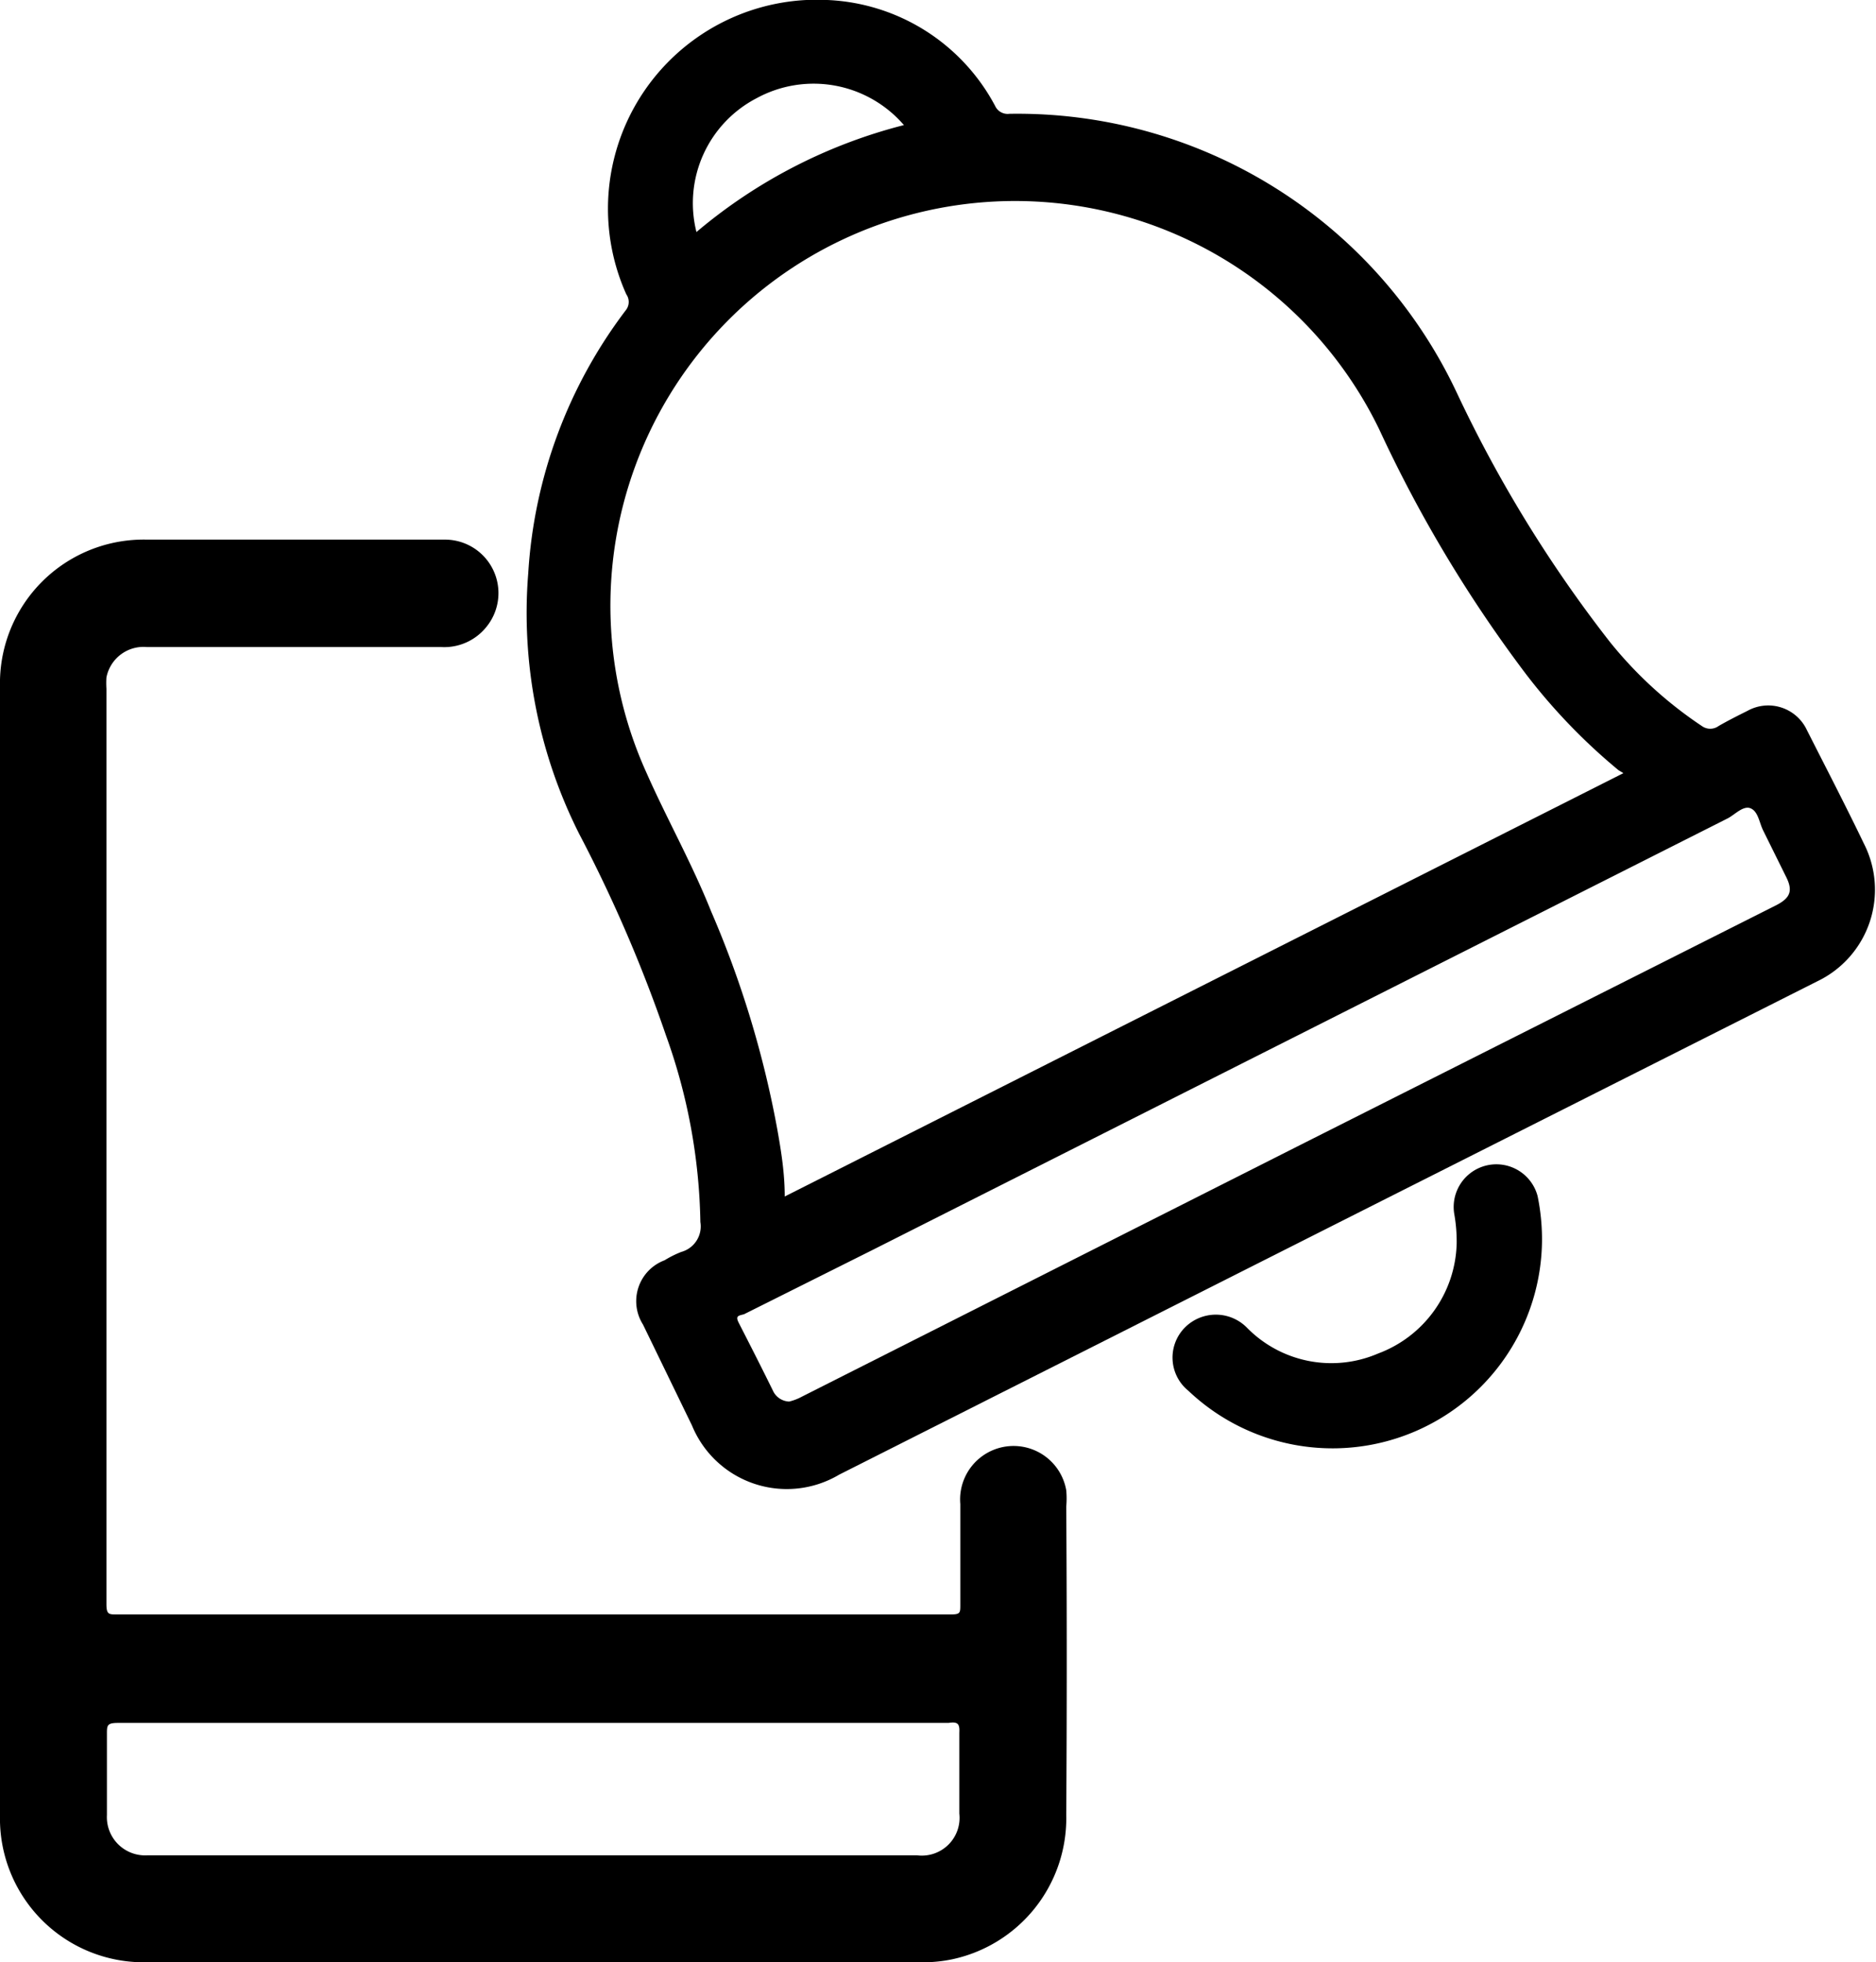 <svg xmlns="http://www.w3.org/2000/svg" viewBox="0 0 38.25 40"><g data-name="Layer 2"><g><path class="cls-1" d="M31.44,25.3a4.27,4.27,0,0,1-7.21,3.05.87.87,0,0,1-.08-1.28.89.89,0,0,1,1.28,0,2.41,2.41,0,0,0,2.67.52,2.46,2.46,0,0,0,1.6-2.23,3.18,3.18,0,0,0-.05-.62.87.87,0,0,1,1.7-.36A4.39,4.39,0,0,1,31.44,25.3Z"/><path class="cls-1" d="M38,17.19c-.37-.77-.77-1.54-1.16-2.31a.87.87,0,0,0-1.21-.39c-.2.1-.4.2-.59.31a.29.29,0,0,1-.34,0,8.32,8.32,0,0,1-1.88-1.72A26.71,26.71,0,0,1,29.7,8a9.9,9.9,0,0,0-9.12-5.68.28.28,0,0,1-.29-.16A4.07,4.07,0,0,0,16.87,0a4.26,4.26,0,0,0-4.1,6,.27.27,0,0,1,0,.31,9.85,9.85,0,0,0-2,5.38A10,10,0,0,0,11.81,17a29.26,29.26,0,0,1,1.77,4.11,11.77,11.77,0,0,1,.7,3.8.54.54,0,0,1-.39.61,2.16,2.16,0,0,0-.34.17A.89.89,0,0,0,13.11,27l1,2.06a2.09,2.09,0,0,0,3,1l11.08-5.59L37.06,20A2.07,2.07,0,0,0,38,17.19ZM15.43,2a2.43,2.43,0,0,1,3,.55A10.6,10.6,0,0,0,14.2,4.73,2.41,2.41,0,0,1,15.43,2ZM14.5,18.58c-.4-1-.9-1.88-1.32-2.83a8.25,8.25,0,0,1,14.94-7,27.31,27.31,0,0,0,3,5A12,12,0,0,0,33,15.7l.1.06L16,24.39c0-.47-.07-.91-.15-1.36A20.49,20.49,0,0,0,14.5,18.58Zm21.72-.13L26.59,23.3,16.35,28.47a1.06,1.06,0,0,1-.26.1.38.38,0,0,1-.32-.2c-.23-.47-.47-.94-.71-1.41-.07-.14,0-.14.11-.17l2.62-1.31,17.44-8.8c.15-.08.32-.27.47-.2s.17.29.25.45l.46.93C36.56,18.15,36.51,18.3,36.22,18.45Z"/><path class="cls-1" d="M21.74,30.71a1.83,1.83,0,0,0,0-.33,1.09,1.09,0,0,0-2.16.28c0,.69,0,1.37,0,2.05,0,.17,0,.2-.2.2h-17c-.16,0-.21,0-.21-.21q0-9.33,0-18.66a1.85,1.85,0,0,1,0-.23A.77.77,0,0,1,3,13.19H9a1.1,1.1,0,0,0,.9-.39A1.09,1.09,0,0,0,9.06,11H3a2.93,2.93,0,0,0-3,3v23A2.93,2.93,0,0,0,2.94,40H18.81a2.91,2.91,0,0,0,.6-.06A2.94,2.94,0,0,0,21.74,37Q21.76,33.85,21.74,30.71Zm-2.18,4.61c0,.55,0,1.1,0,1.65a.77.77,0,0,1-.86.85H3A.78.78,0,0,1,2.18,37c0-.55,0-1.1,0-1.65,0-.18,0-.23.23-.23H19.34C19.53,35.09,19.57,35.14,19.56,35.32Z"/></g></g></svg>